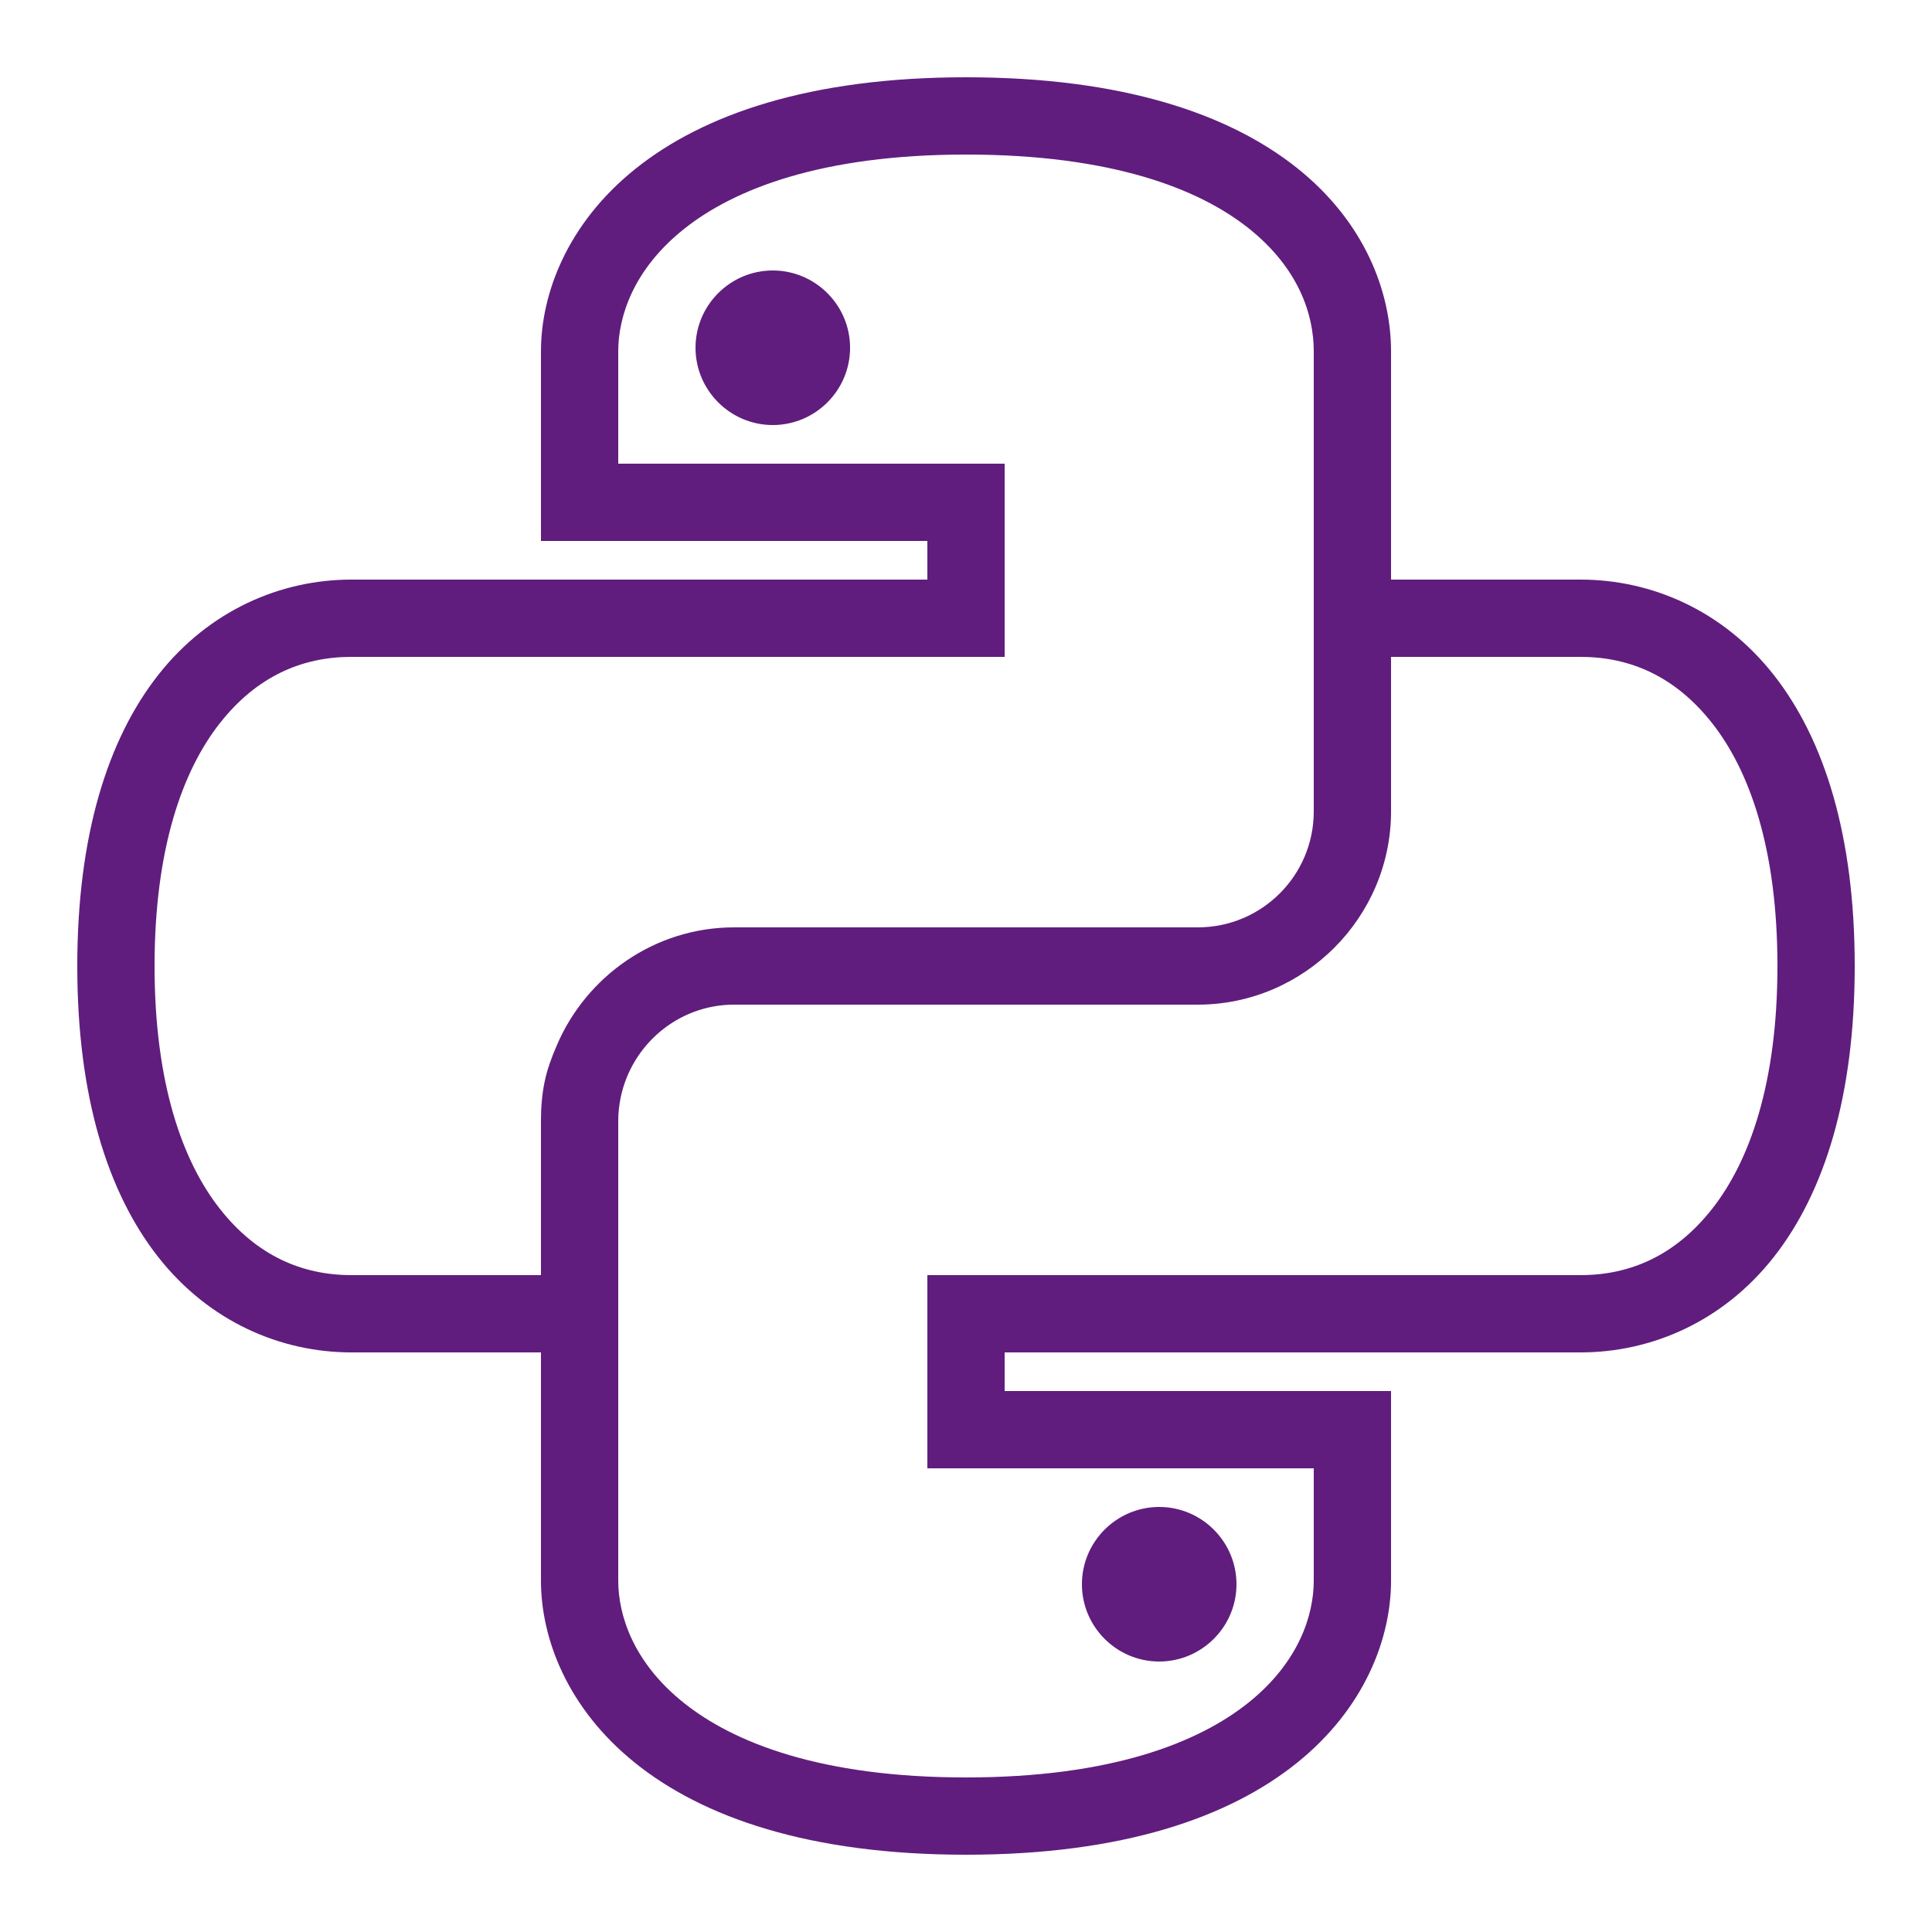<?xml version="1.0" encoding="UTF-8"?>
<svg xmlns="http://www.w3.org/2000/svg" xmlns:xlink="http://www.w3.org/1999/xlink" viewBox="0 0 250 250" width="250px" height="250px">
<g id="surface136415218">
<path style=" stroke:none;fill-rule:nonzero;fill:rgb(37.647%,11.373%,49.02%);fill-opacity:1;" d="M 125 10 C 104.707 10 90.938 14.844 82.188 21.875 C 73.438 28.906 70 37.949 70 45.469 L 70 70 L 120 70 L 120 75 L 45.469 75 C 36.328 75 27.051 78.965 20.469 87.344 C 13.887 95.723 10 108.223 10 125 C 10 141.777 13.887 154.277 20.469 162.656 C 27.051 171.035 36.328 175 45.469 175 L 70 175 L 70 204.531 C 70 212.051 73.438 221.094 82.188 228.125 C 90.938 235.156 104.707 240 125 240 C 145.293 240 159.062 235.156 167.812 228.125 C 176.562 221.094 180 212.051 180 204.531 L 180 180 L 130 180 L 130 175 L 204.531 175 C 213.672 175 222.949 171.035 229.531 162.656 C 236.113 154.277 240 141.777 240 125 C 240 108.223 236.113 95.723 229.531 87.344 C 222.949 78.965 213.672 75 204.531 75 L 180 75 L 180 45.469 C 180 37.754 176.582 28.691 167.812 21.719 C 159.043 14.746 145.273 10 125 10 Z M 125 20 C 143.73 20 155.078 24.375 161.562 29.531 C 168.047 34.688 170 40.684 170 45.469 L 170 105 C 170 113.281 163.281 120 155 120 L 95 120 C 84.707 120 75.84 126.348 72.031 135.312 C 71.387 136.797 70.801 138.379 70.469 140 C 70.137 141.621 70 143.281 70 145 L 70 165 L 45.469 165 C 39.121 165 33.242 162.52 28.438 156.406 C 23.633 150.293 20 140.215 20 125 C 20 109.785 23.633 99.707 28.438 93.594 C 33.242 87.48 39.121 85 45.469 85 L 130 85 L 130 60 L 80 60 L 80 45.469 C 80 40.996 81.934 34.902 88.438 29.688 C 94.941 24.473 106.289 20 125 20 Z M 100 35 C 94.492 35 90 39.492 90 45 C 90 50.508 94.492 55 100 55 C 105.508 55 110 50.508 110 45 C 110 39.492 105.508 35 100 35 Z M 180 85 L 204.531 85 C 210.879 85 216.758 87.48 221.562 93.594 C 226.367 99.707 230 109.785 230 125 C 230 140.215 226.367 150.293 221.562 156.406 C 216.758 162.52 210.879 165 204.531 165 L 120 165 L 120 190 L 170 190 L 170 204.531 C 170 209.004 168.066 215.098 161.562 220.312 C 155.059 225.527 143.711 230 125 230 C 106.289 230 94.941 225.527 88.438 220.312 C 81.934 215.098 80 209.004 80 204.531 L 80 145 C 80 143.965 80.117 143.008 80.312 142.031 C 81.719 135.195 87.754 130 95 130 L 155 130 C 168.73 130 180 118.73 180 105 Z M 150 195 C 144.492 195 140 199.492 140 205 C 140 210.508 144.492 215 150 215 C 155.508 215 160 210.508 160 205 C 160 199.492 155.508 195 150 195 Z M 150 195 "/>
</g>
</svg>
